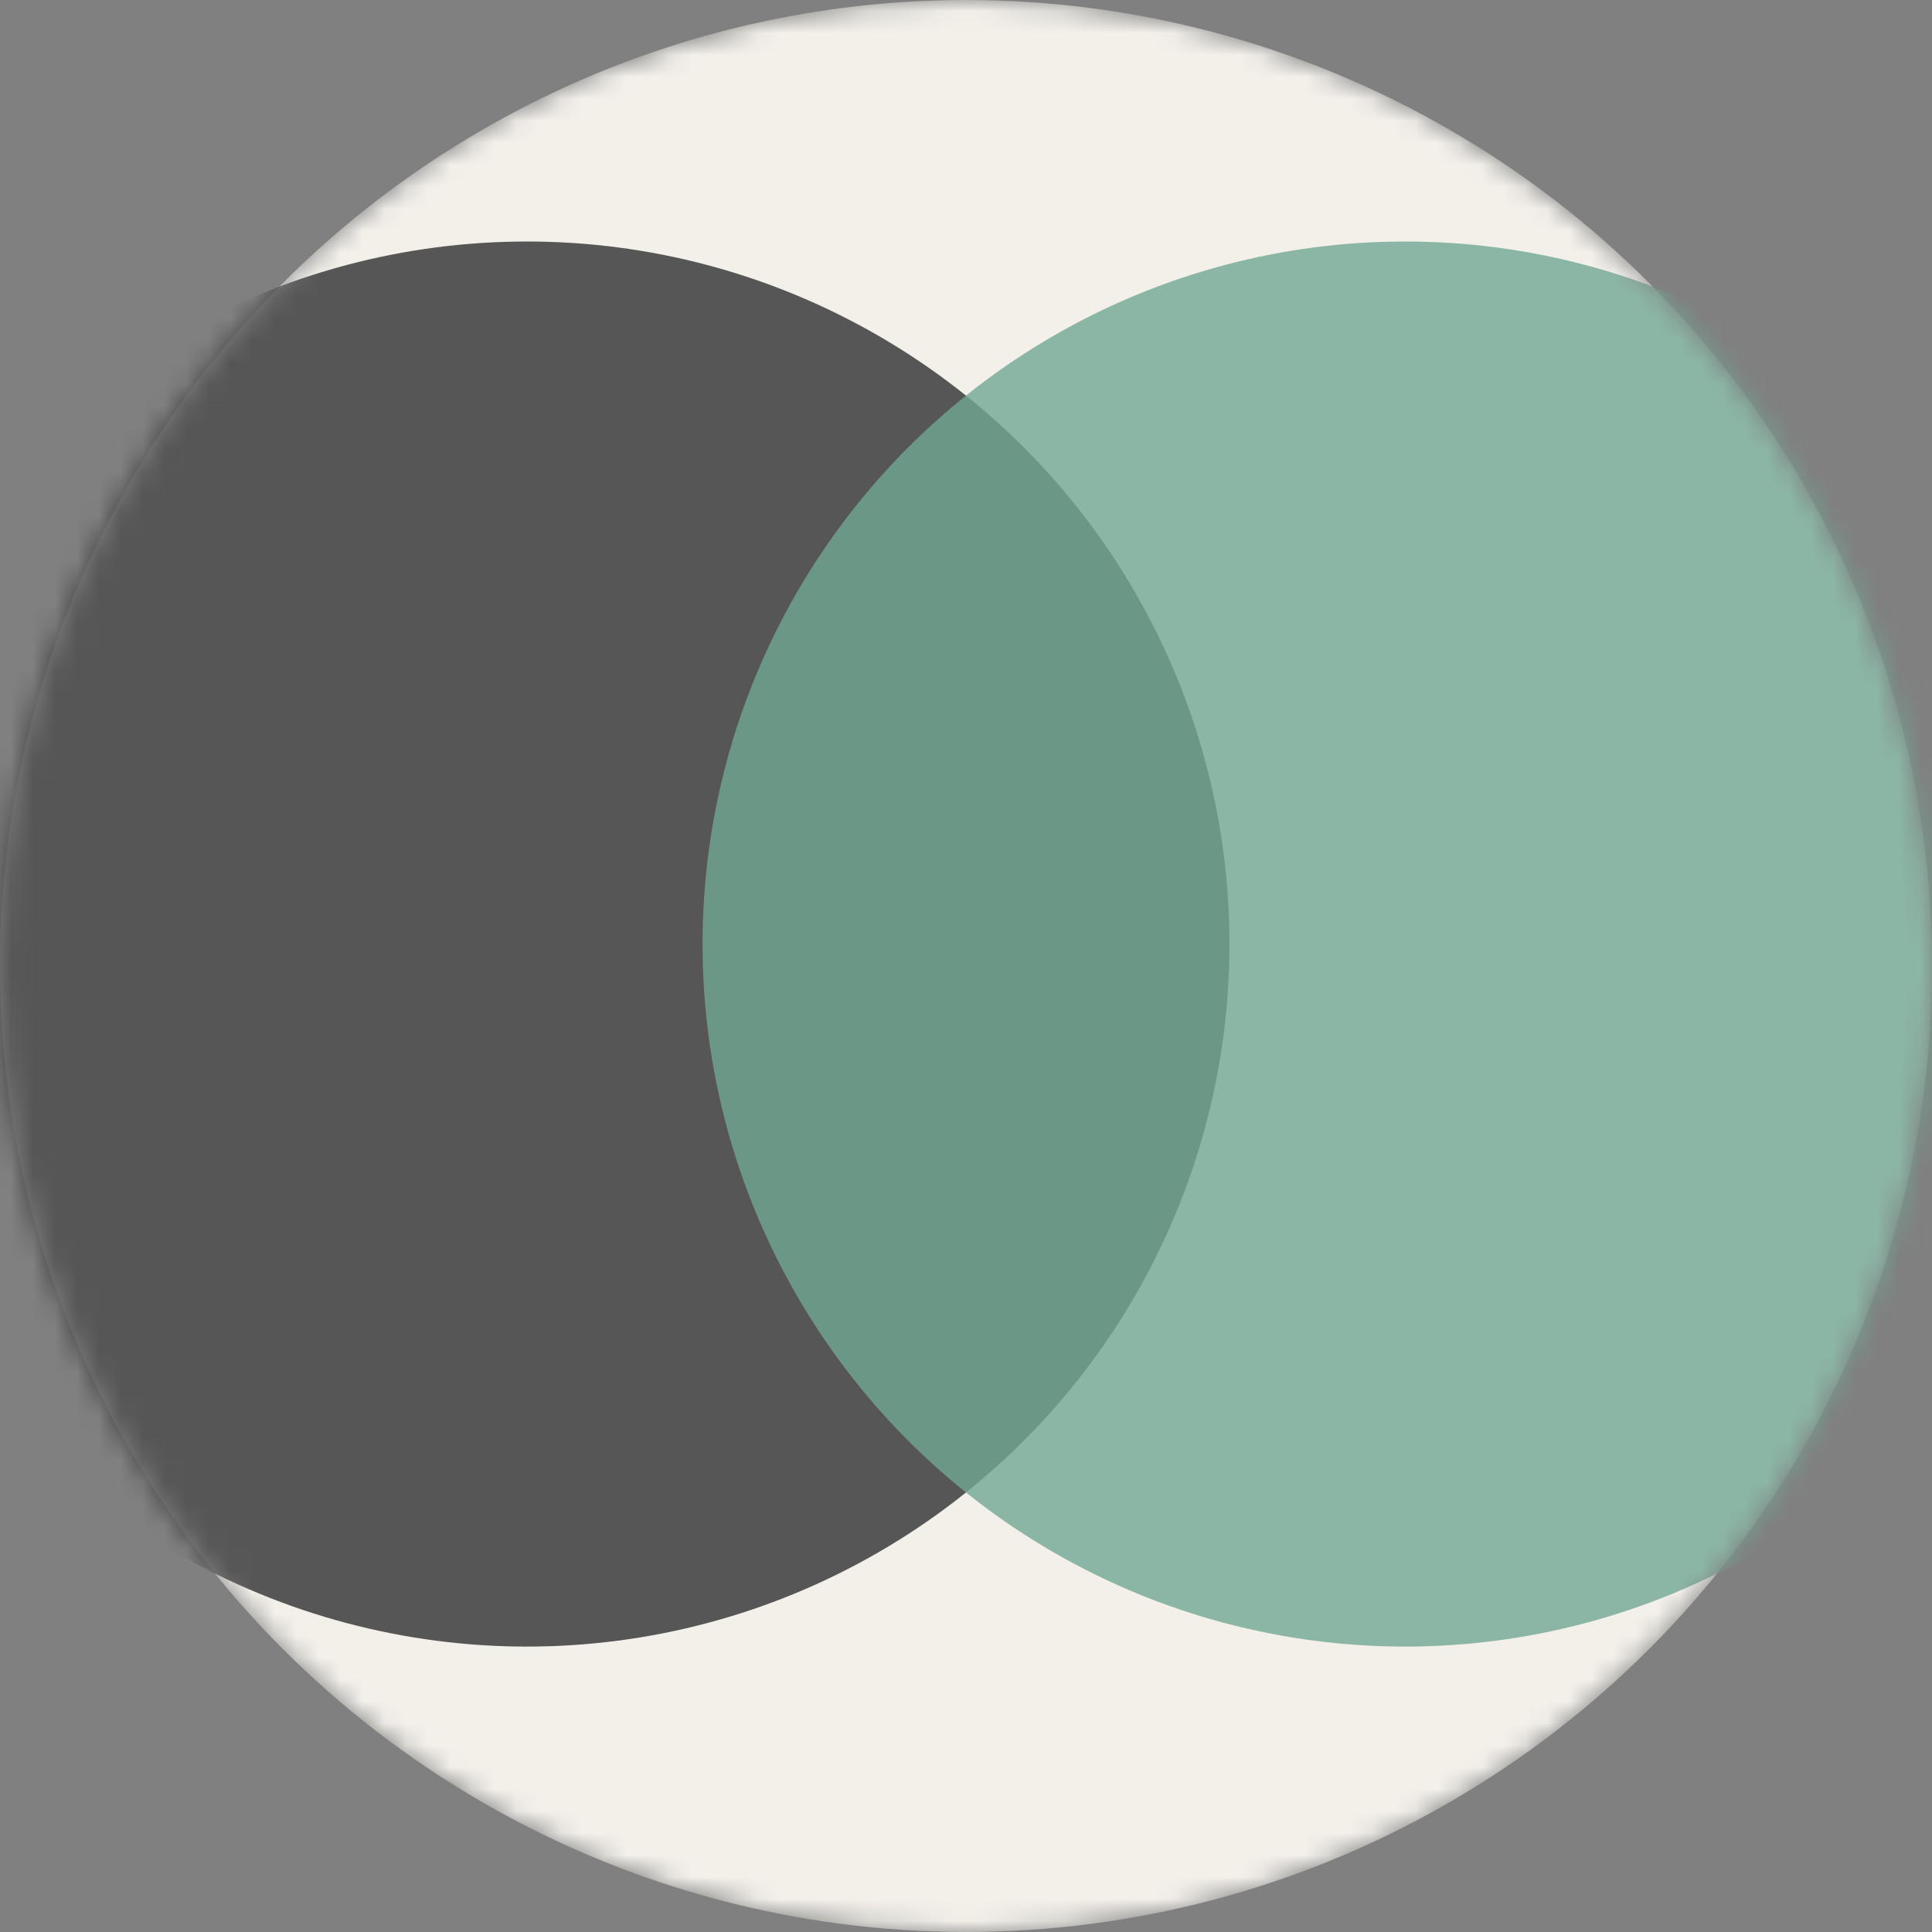 <svg width="88" height="88" viewBox="0 0 88 88" fill="none" xmlns="http://www.w3.org/2000/svg">
<rect x="0" y="0" width="88" height="88" fill="#808080" stroke="none"/>
<mask id="mask0_28_42" style="mask-type:alpha" maskUnits="userSpaceOnUse" x="0" y="0" width="88" height="88">
<circle cx="44" cy="44" r="44" fill="#F3F0EA"/>
</mask>
<g mask="url(#mask0_28_42)">
<circle cx="44" cy="44" r="44" fill="#F3F0EA"/>
<circle opacity="0.8" cx="24" cy="43" r="32" fill="#303031"/>
<circle opacity="0.8" cx="64" cy="43" r="32" fill="#71A894"/>
</g>
</svg>
